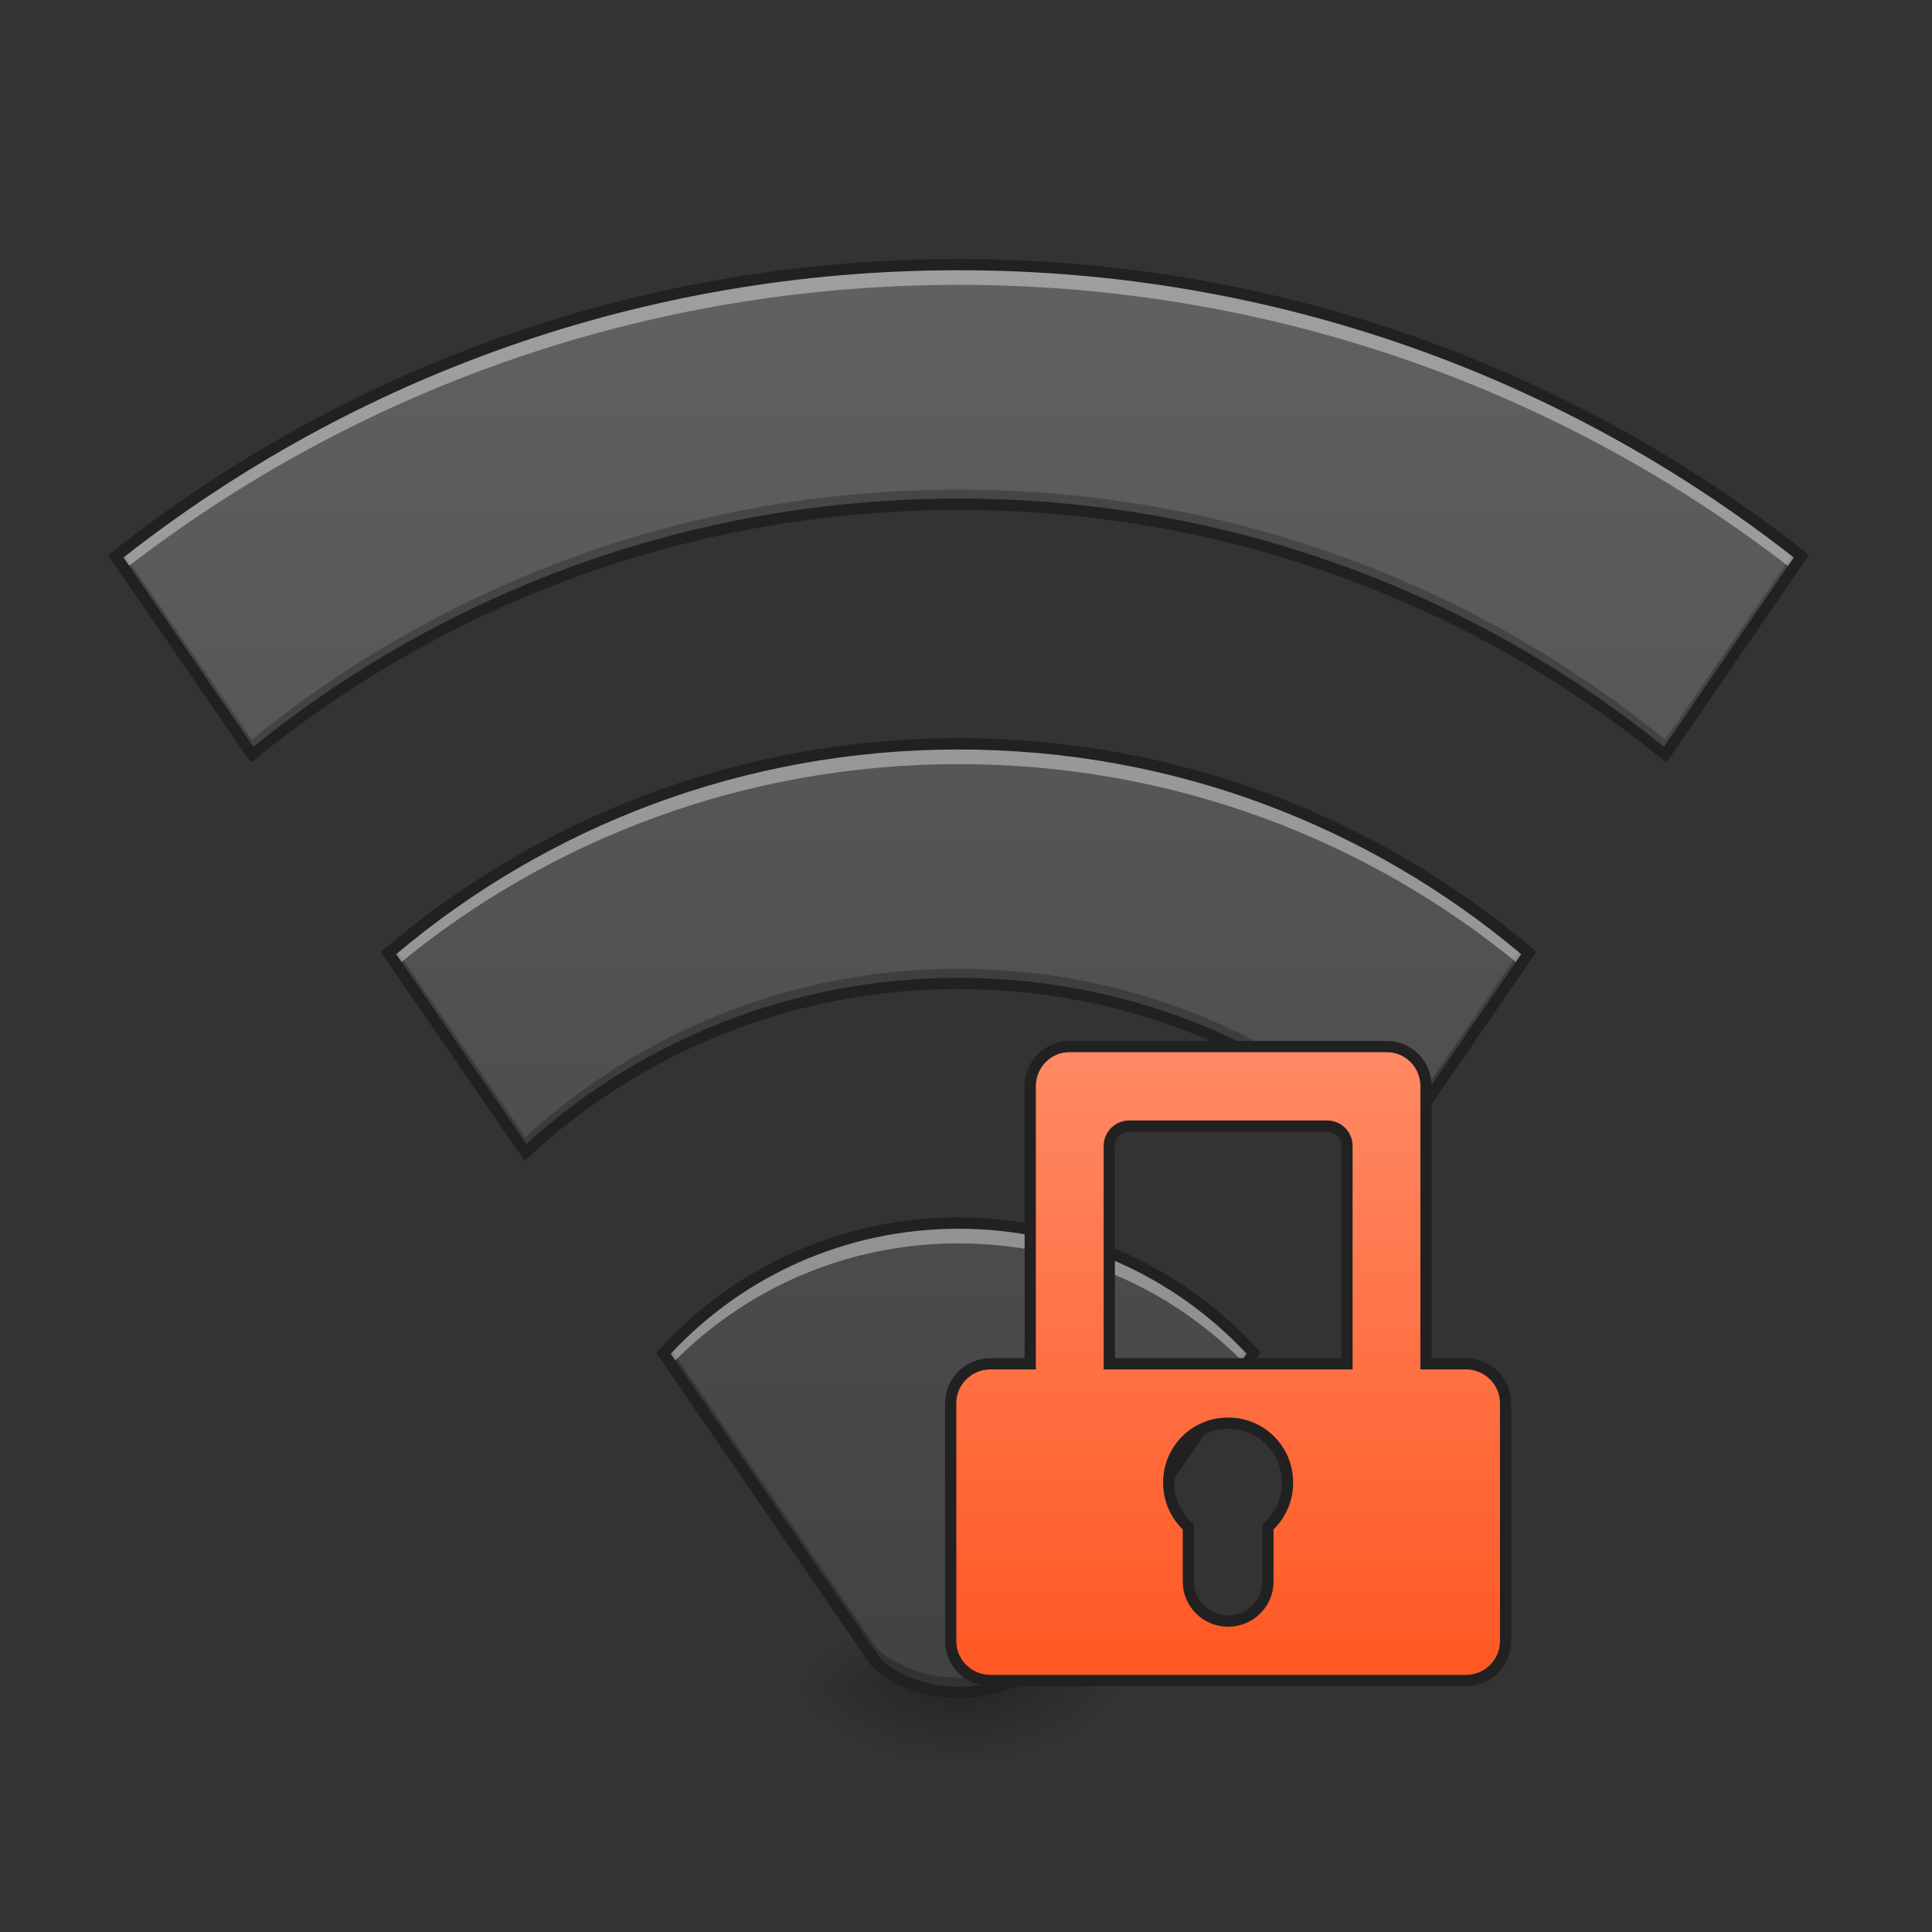 <?xml version="1.0" encoding="UTF-8"?>
<svg xmlns="http://www.w3.org/2000/svg" xmlns:xlink="http://www.w3.org/1999/xlink" width="16pt" height="16pt" viewBox="0 0 16 16" version="1.1">
<rect x="0" y="0" width="16" height="16" fill="#333333" stroke="none"/>
<defs>
<radialGradient id="radial0" gradientUnits="userSpaceOnUse" cx="450.909" cy="189.579" fx="450.909" fy="189.579" r="21.167" gradientTransform="matrix(0,-0.039,-0.07,-0,21.104,31.754)">
<stop offset="0" style="stop-color:rgb(0%,0%,0%);stop-opacity:0.314;"/>
<stop offset="0.222" style="stop-color:rgb(0%,0%,0%);stop-opacity:0.275;"/>
<stop offset="1" style="stop-color:rgb(0%,0%,0%);stop-opacity:0;"/>
</radialGradient>
<radialGradient id="radial1" gradientUnits="userSpaceOnUse" cx="450.909" cy="189.579" fx="450.909" fy="189.579" r="21.167" gradientTransform="matrix(-0,0.039,0.07,0,-5.227,-3.808)">
<stop offset="0" style="stop-color:rgb(0%,0%,0%);stop-opacity:0.314;"/>
<stop offset="0.222" style="stop-color:rgb(0%,0%,0%);stop-opacity:0.275;"/>
<stop offset="1" style="stop-color:rgb(0%,0%,0%);stop-opacity:0;"/>
</radialGradient>
<radialGradient id="radial2" gradientUnits="userSpaceOnUse" cx="450.909" cy="189.579" fx="450.909" fy="189.579" r="21.167" gradientTransform="matrix(-0,-0.039,0.07,-0,-5.227,31.754)">
<stop offset="0" style="stop-color:rgb(0%,0%,0%);stop-opacity:0.314;"/>
<stop offset="0.222" style="stop-color:rgb(0%,0%,0%);stop-opacity:0.275;"/>
<stop offset="1" style="stop-color:rgb(0%,0%,0%);stop-opacity:0;"/>
</radialGradient>
<radialGradient id="radial3" gradientUnits="userSpaceOnUse" cx="450.909" cy="189.579" fx="450.909" fy="189.579" r="21.167" gradientTransform="matrix(0,0.039,-0.07,0,21.104,-3.808)">
<stop offset="0" style="stop-color:rgb(0%,0%,0%);stop-opacity:0.314;"/>
<stop offset="0.222" style="stop-color:rgb(0%,0%,0%);stop-opacity:0.275;"/>
<stop offset="1" style="stop-color:rgb(0%,0%,0%);stop-opacity:0;"/>
</radialGradient>
<linearGradient id="linear0" gradientUnits="userSpaceOnUse" x1="254" y1="233.5" x2="254" y2="-147.5" gradientTransform="matrix(0.031,0,0,0.031,0,6.719)">
<stop offset="0" style="stop-color:rgb(0%,58.824%,53.333%);stop-opacity:1;"/>
<stop offset="1" style="stop-color:rgb(14.902%,65.098%,60.392%);stop-opacity:1;"/>
</linearGradient>
<linearGradient id="linear1" gradientUnits="userSpaceOnUse" x1="254" y1="233.5" x2="254" y2="-147.5" gradientTransform="matrix(0.031,0,0,0.031,0,6.719)">
<stop offset="0" style="stop-color:rgb(0%,58.824%,53.333%);stop-opacity:1;"/>
<stop offset="1" style="stop-color:rgb(14.902%,65.098%,60.392%);stop-opacity:1;"/>
</linearGradient>
<linearGradient id="linear2" gradientUnits="userSpaceOnUse" x1="254" y1="233.5" x2="254" y2="-147.5" gradientTransform="matrix(0.031,0,0,0.031,0,6.719)">
<stop offset="0" style="stop-color:rgb(0%,58.824%,53.333%);stop-opacity:1;"/>
<stop offset="1" style="stop-color:rgb(14.902%,65.098%,60.392%);stop-opacity:1;"/>
</linearGradient>
<linearGradient id="linear3" gradientUnits="userSpaceOnUse" x1="254" y1="233.5" x2="254" y2="-147.5" gradientTransform="matrix(0.031,0,0,0.031,0,6.719)">
<stop offset="0" style="stop-color:rgb(25.882%,25.882%,25.882%);stop-opacity:1;"/>
<stop offset="1" style="stop-color:rgb(38.039%,38.039%,38.039%);stop-opacity:1;"/>
</linearGradient>
<linearGradient id="linear4" gradientUnits="userSpaceOnUse" x1="960" y1="1415.118" x2="960" y2="775.118" gradientTransform="matrix(0.265,0,0,0.265,74.083,-142.182)">
<stop offset="0" style="stop-color:rgb(100%,34.118%,13.333%);stop-opacity:1;"/>
<stop offset="1" style="stop-color:rgb(100%,54.118%,39.608%);stop-opacity:1;"/>
</linearGradient>
</defs>
<g id="surface1">
<path style=" stroke:none;fill-rule:nonzero;fill:url(#radial0);" d="M 7.938 13.973 L 9.262 13.973 L 9.262 13.312 L 7.938 13.312 Z M 7.938 13.973 "/>
<path style=" stroke:none;fill-rule:nonzero;fill:url(#radial1);" d="M 7.938 13.973 L 6.613 13.973 L 6.613 14.633 L 7.938 14.633 Z M 7.938 13.973 "/>
<path style=" stroke:none;fill-rule:nonzero;fill:url(#radial2);" d="M 7.938 13.973 L 6.613 13.973 L 6.613 13.312 L 7.938 13.312 Z M 7.938 13.973 "/>
<path style=" stroke:none;fill-rule:nonzero;fill:url(#radial3);" d="M 7.938 13.973 L 9.262 13.973 L 9.262 14.633 L 7.938 14.633 Z M 7.938 13.973 "/>
<path style=" stroke:none;fill-rule:nonzero;fill:url(#linear0);" d="M 7.938 10.129 C 6.969 10.129 6.098 10.543 5.492 11.207 L 7.258 13.77 C 7.609 14.102 8.27 14.102 8.621 13.77 L 10.383 11.207 C 9.777 10.543 8.91 10.129 7.938 10.129 Z M 7.938 10.129 "/>
<path style=" stroke:none;fill-rule:nonzero;fill:url(#linear1);" d="M 7.938 2.191 C 5.297 2.191 2.875 3.094 0.957 4.609 L 2.086 6.25 C 3.68 4.953 5.715 4.176 7.938 4.176 C 10.16 4.176 12.195 4.953 13.789 6.25 L 14.918 4.609 C 13.004 3.094 10.578 2.191 7.938 2.191 Z M 7.938 2.191 "/>
<path style=" stroke:none;fill-rule:nonzero;fill:url(#linear2);" d="M 7.938 6.16 C 6.133 6.16 4.484 6.812 3.215 7.895 L 4.352 9.543 C 5.293 8.676 6.551 8.145 7.938 8.145 C 9.324 8.145 10.586 8.676 11.527 9.543 L 12.66 7.895 C 11.391 6.812 9.742 6.16 7.938 6.16 Z M 7.938 6.16 "/>
<path style=" stroke:none;fill-rule:nonzero;fill:url(#linear3);" d="M 7.938 2.191 C 5.297 2.191 2.875 3.094 0.957 4.609 L 2.086 6.25 C 3.68 4.953 5.715 4.176 7.938 4.176 C 10.16 4.176 12.195 4.953 13.789 6.25 L 14.918 4.609 C 13.004 3.094 10.578 2.191 7.938 2.191 Z M 7.938 6.16 C 6.133 6.16 4.484 6.812 3.215 7.895 L 4.352 9.543 C 5.293 8.676 6.551 8.145 7.938 8.145 C 9.324 8.145 10.586 8.676 11.527 9.543 L 12.66 7.895 C 11.391 6.812 9.742 6.16 7.938 6.16 Z M 7.938 10.129 C 6.969 10.129 6.098 10.543 5.492 11.207 L 7.258 13.77 C 7.609 14.102 8.27 14.102 8.621 13.77 L 10.383 11.207 C 9.777 10.543 8.91 10.129 7.938 10.129 Z M 7.938 10.129 "/>
<path style=" stroke:none;fill-rule:nonzero;fill:rgb(0%,0%,0%);fill-opacity:0.235;" d="M 7.938 4.055 C 5.715 4.055 3.68 4.828 2.086 6.125 L 1.012 4.566 C 0.996 4.578 0.977 4.594 0.957 4.609 L 2.086 6.25 C 3.68 4.953 5.715 4.176 7.938 4.176 C 10.16 4.176 12.195 4.953 13.789 6.25 L 14.918 4.609 C 14.898 4.594 14.883 4.578 14.863 4.566 L 13.789 6.125 C 12.195 4.828 10.16 4.055 7.938 4.055 Z M 3.27 7.848 C 3.254 7.863 3.234 7.879 3.215 7.895 L 4.352 9.543 C 5.293 8.676 6.551 8.145 7.938 8.145 C 9.324 8.145 10.586 8.676 11.527 9.543 L 12.66 7.895 C 12.641 7.879 12.625 7.863 12.605 7.848 L 11.527 9.418 C 10.586 8.551 9.324 8.023 7.938 8.023 C 6.551 8.023 5.293 8.551 4.352 9.418 Z M 5.543 11.152 C 5.527 11.172 5.512 11.188 5.492 11.207 L 7.258 13.77 C 7.609 14.102 8.27 14.102 8.621 13.77 L 10.383 11.207 C 10.367 11.188 10.352 11.172 10.332 11.152 L 8.621 13.645 C 8.27 13.977 7.609 13.977 7.258 13.645 Z M 5.543 11.152 "/>
<path style=" stroke:none;fill-rule:nonzero;fill:rgb(100%,100%,100%);fill-opacity:0.392;" d="M 7.938 2.191 C 5.297 2.191 2.875 3.094 0.957 4.609 L 1.031 4.715 C 2.934 3.238 5.332 2.359 7.938 2.359 C 10.547 2.359 12.941 3.238 14.844 4.715 L 14.918 4.609 C 13.004 3.094 10.578 2.191 7.938 2.191 Z M 7.938 6.16 C 6.133 6.16 4.484 6.812 3.215 7.895 L 3.289 7.996 C 4.547 6.953 6.168 6.328 7.938 6.328 C 9.711 6.328 11.328 6.953 12.59 7.996 L 12.66 7.895 C 11.391 6.812 9.742 6.16 7.938 6.16 Z M 7.938 10.129 C 6.969 10.129 6.098 10.543 5.492 11.207 L 5.559 11.301 C 6.16 10.68 7.004 10.297 7.938 10.297 C 8.875 10.297 9.715 10.68 10.316 11.301 L 10.383 11.207 C 9.777 10.543 8.91 10.129 7.938 10.129 Z M 7.938 10.129 "/>
<path style=" stroke:none;fill-rule:nonzero;fill:rgb(12.941%,12.941%,12.941%);fill-opacity:1;" d="M 7.938 2.145 C 5.285 2.145 2.852 3.051 0.93 4.57 L 0.895 4.598 L 2.078 6.316 L 2.117 6.285 C 3.699 4.996 5.727 4.223 7.938 4.223 C 10.152 4.223 12.176 4.996 13.762 6.285 L 13.801 6.316 L 14.98 4.598 L 14.949 4.57 C 13.023 3.051 10.59 2.145 7.938 2.145 Z M 7.938 2.238 C 10.555 2.238 12.953 3.125 14.855 4.617 L 13.781 6.184 C 12.184 4.898 10.152 4.129 7.938 4.129 C 5.723 4.129 3.691 4.898 2.098 6.184 L 1.023 4.617 C 2.922 3.125 5.324 2.238 7.938 2.238 Z M 7.938 6.113 C 6.121 6.113 4.465 6.77 3.188 7.855 L 3.152 7.883 L 4.344 9.613 L 4.383 9.578 C 5.316 8.715 6.562 8.191 7.938 8.191 C 9.312 8.191 10.562 8.715 11.496 9.578 L 11.535 9.613 L 12.723 7.883 L 12.691 7.855 C 11.414 6.77 9.754 6.113 7.938 6.113 Z M 7.938 6.207 C 9.719 6.207 11.34 6.844 12.598 7.902 L 11.52 9.473 C 10.57 8.617 9.316 8.098 7.938 8.098 C 6.559 8.098 5.305 8.617 4.359 9.473 L 3.281 7.902 C 4.535 6.844 6.16 6.207 7.938 6.207 Z M 7.938 10.082 C 6.953 10.082 6.07 10.504 5.461 11.176 L 5.434 11.203 L 7.219 13.801 L 7.223 13.805 C 7.41 13.977 7.676 14.062 7.938 14.062 C 8.203 14.062 8.465 13.977 8.652 13.805 L 8.656 13.801 L 10.441 11.203 L 10.418 11.176 C 9.805 10.504 8.922 10.082 7.938 10.082 Z M 7.938 10.176 C 8.883 10.176 9.727 10.574 10.324 11.211 L 8.586 13.738 C 8.422 13.891 8.18 13.969 7.938 13.969 C 7.695 13.969 7.457 13.891 7.293 13.738 L 5.555 11.211 C 6.148 10.574 6.996 10.176 7.938 10.176 Z M 7.938 10.176 "/>
<path style="fill-rule:nonzero;fill:url(#linear4);stroke-width:3;stroke-linecap:round;stroke-linejoin:miter;stroke:rgb(12.941%,12.941%,12.941%);stroke-opacity:1;stroke-miterlimit:4;" d="M 285.723 62.848 C 279.848 62.848 275.224 67.598 275.224 73.472 L 275.224 147.59 L 264.6 147.59 C 258.725 147.59 253.976 152.34 253.976 158.089 L 253.976 221.708 C 253.976 227.458 258.725 232.207 264.6 232.207 L 391.588 232.207 C 397.462 232.207 402.212 227.458 402.212 221.708 L 402.212 158.089 C 402.212 152.34 397.462 147.59 391.588 147.59 L 380.964 147.59 L 380.964 73.472 C 380.964 67.598 376.339 62.848 370.465 62.848 Z M 301.596 84.096 L 354.591 84.096 C 357.466 84.096 359.841 86.471 359.841 89.346 L 359.841 147.59 L 296.347 147.59 L 296.347 89.346 C 296.347 86.471 298.721 84.096 301.596 84.096 Z M 328.094 163.464 C 328.219 163.464 328.469 163.464 328.594 163.464 C 337.218 163.714 343.967 170.713 343.967 179.337 C 343.967 184.087 341.967 188.211 338.718 191.211 L 338.718 205.835 C 338.718 211.584 333.968 216.334 328.094 216.334 C 322.219 216.334 317.47 211.584 317.47 205.835 L 317.47 191.211 C 314.22 188.211 312.22 184.087 312.22 179.337 C 312.22 170.713 318.97 163.714 327.594 163.464 C 327.719 163.464 327.844 163.464 328.094 163.464 Z M 328.094 163.464 " transform="matrix(0.031,0,0,0.031,0,6.719)"/>
</g>
</svg>
